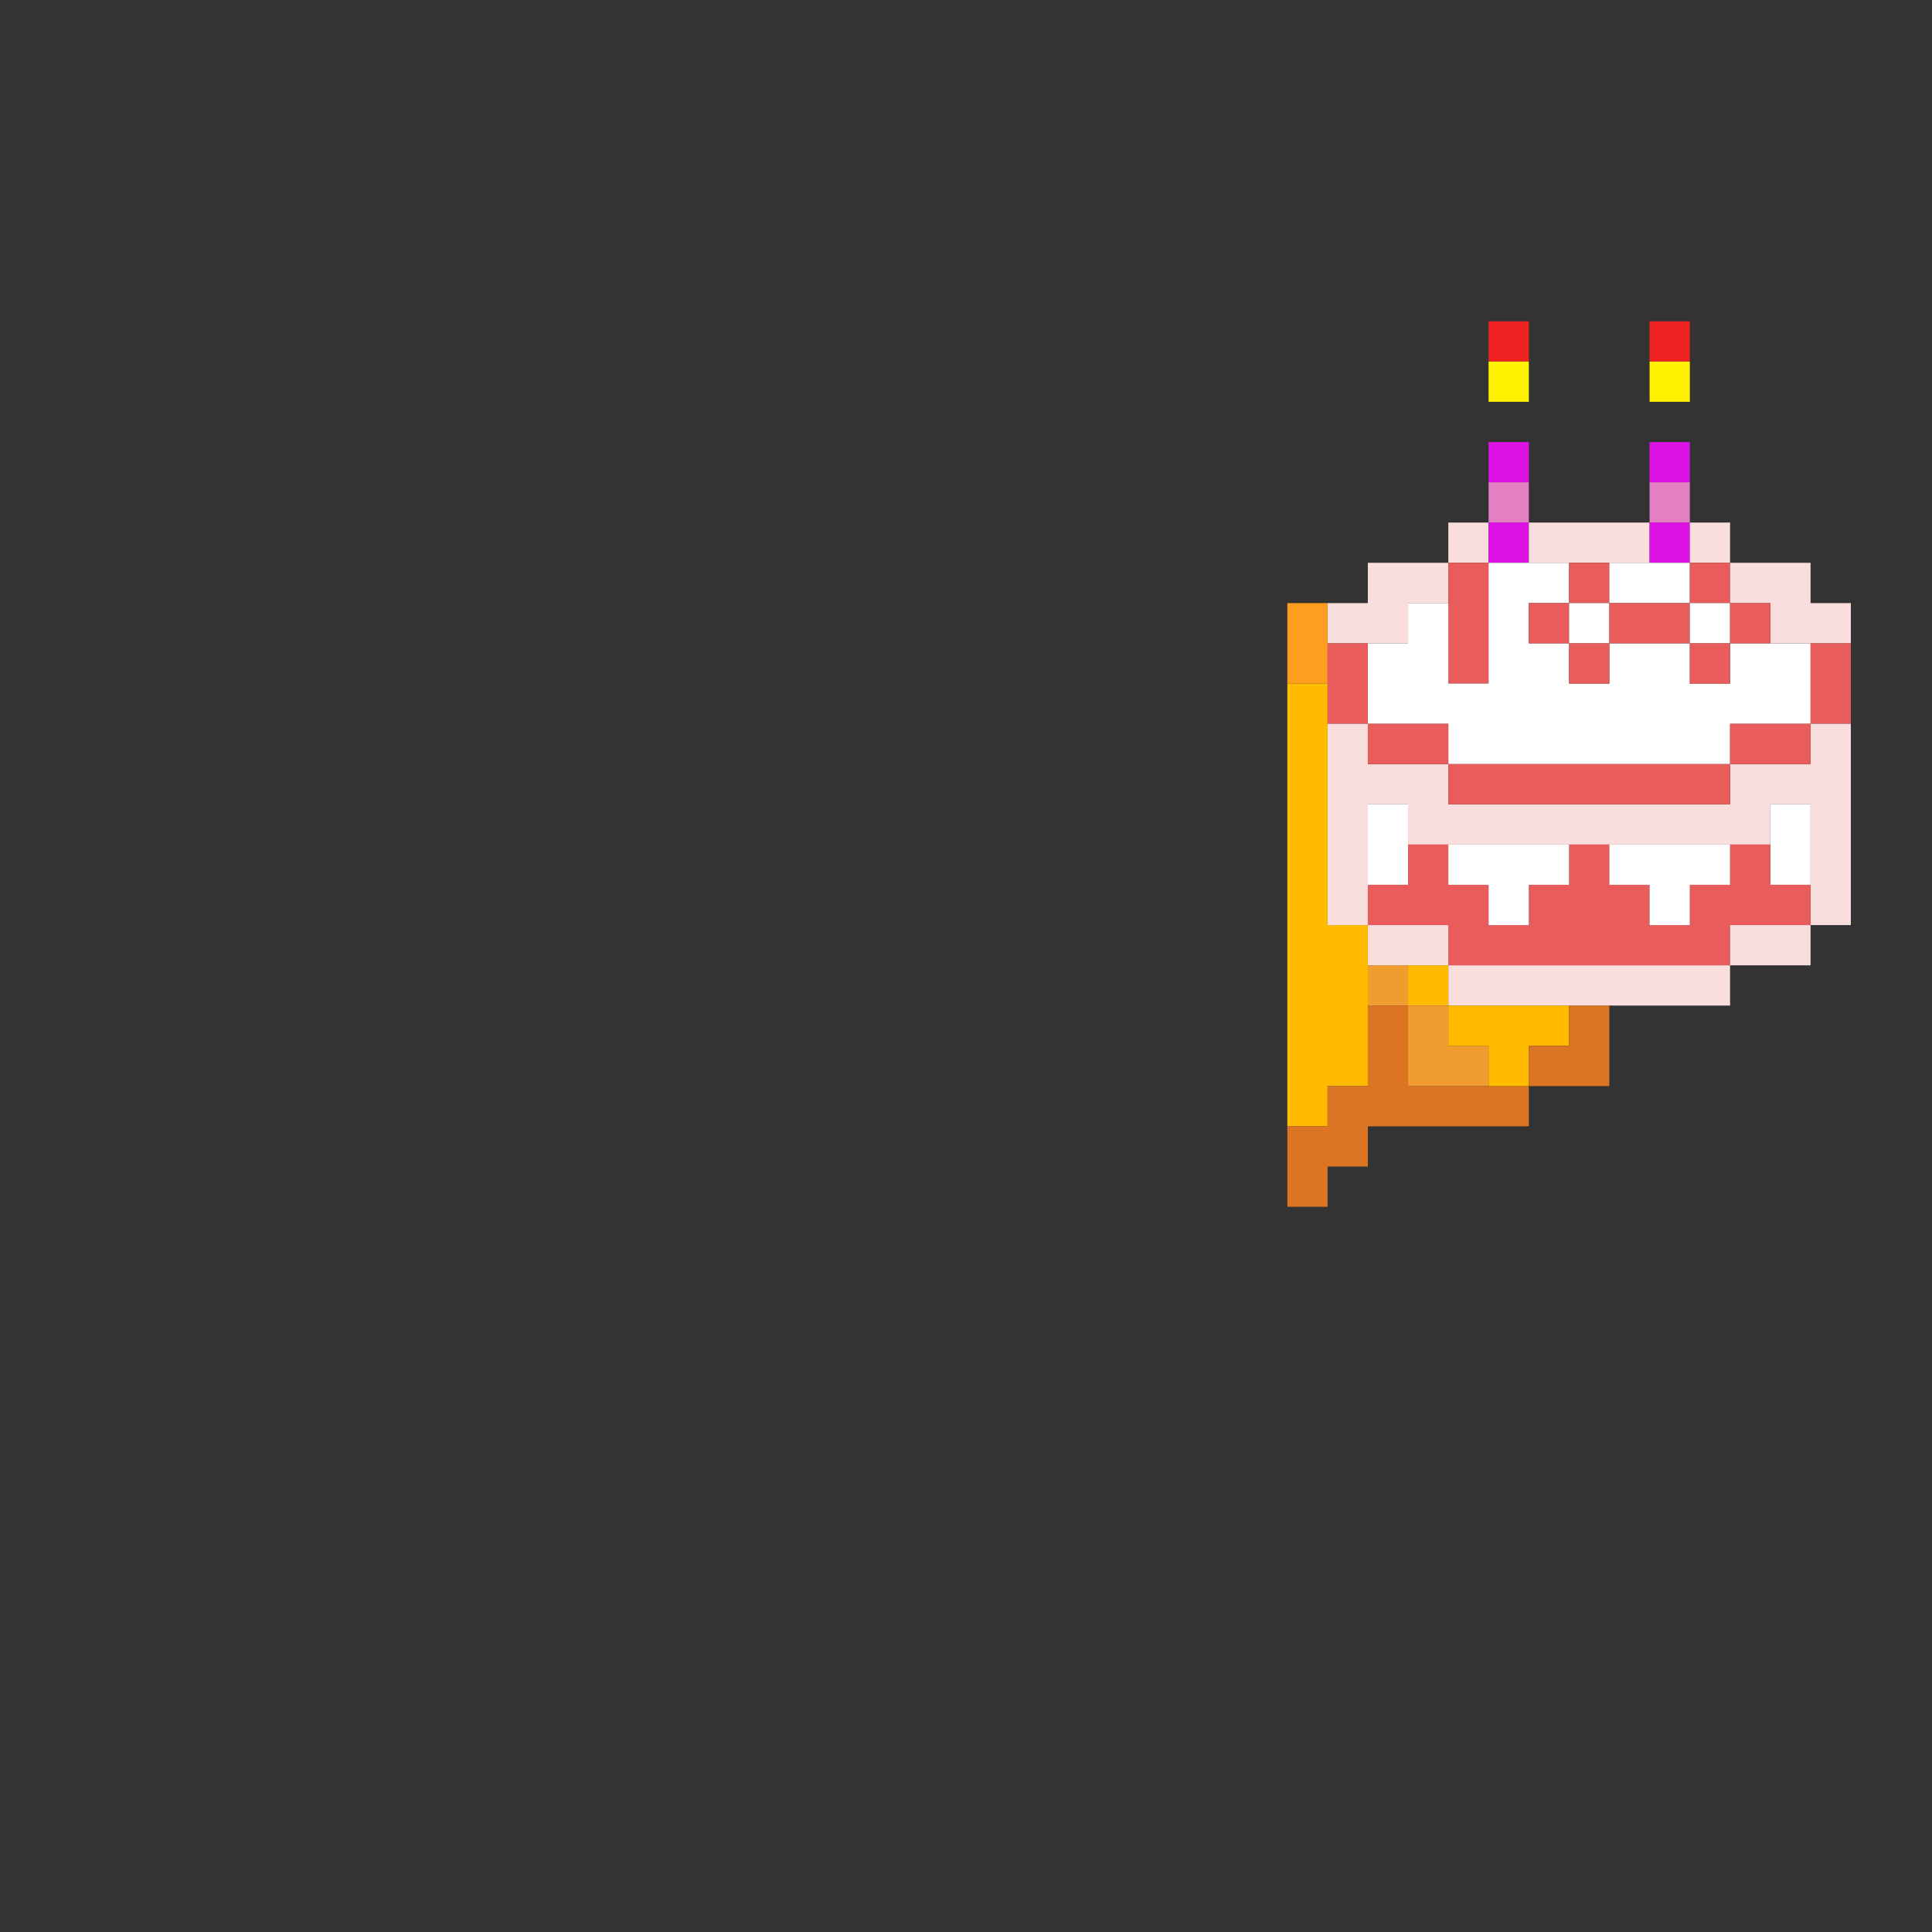 <?xml version="1.0" encoding="UTF-8"?>
<!DOCTYPE svg PUBLIC "-//W3C//DTD SVG 1.1//EN" "http://www.w3.org/Graphics/SVG/1.1/DTD/svg11.dtd">
<svg xmlns="http://www.w3.org/2000/svg" version="1.1" width="1440px" height="1440px" style="shape-rendering:geometricPrecision; text-rendering:geometricPrecision; image-rendering:optimizeQuality; fill-rule:evenodd; clip-rule:evenodd" xmlns:xlink="http://www.w3.org/1999/xlink">
<rect width="100%" height="100%" fill="#333333" stroke="none"/>
<g><path style="opacity:1" fill="#f02221" d="M 1139.5,269.5 C 1129.5,269.5 1119.5,269.5 1109.5,269.5C 1109.5,259.5 1109.5,249.5 1109.5,239.5C 1119.5,239.5 1129.5,239.5 1139.5,239.5C 1139.5,249.5 1139.5,259.5 1139.5,269.5 Z"/></g>
<g><path style="opacity:1" fill="#f02221" d="M 1259.5,269.5 C 1249.5,269.5 1239.5,269.5 1229.5,269.5C 1229.5,259.5 1229.5,249.5 1229.5,239.5C 1239.5,239.5 1249.5,239.5 1259.5,239.5C 1259.5,249.5 1259.5,259.5 1259.5,269.5 Z"/></g>
<g><path style="opacity:1" fill="#fef200" d="M 1109.5,269.5 C 1119.5,269.5 1129.5,269.5 1139.5,269.5C 1139.5,279.5 1139.5,289.5 1139.5,299.5C 1129.5,299.5 1119.5,299.5 1109.5,299.5C 1109.5,289.5 1109.5,279.5 1109.5,269.5 Z"/></g>
<g><path style="opacity:1" fill="#fef200" d="M 1229.5,269.5 C 1239.5,269.5 1249.5,269.5 1259.5,269.5C 1259.5,279.5 1259.5,289.5 1259.5,299.5C 1249.5,299.5 1239.5,299.5 1229.5,299.5C 1229.5,289.5 1229.5,279.5 1229.5,269.5 Z"/></g>
<g><path style="opacity:1" fill="#dd13e6" d="M 1139.5,359.5 C 1129.5,359.5 1119.5,359.5 1109.5,359.5C 1109.5,349.5 1109.5,339.5 1109.5,329.5C 1119.5,329.5 1129.5,329.5 1139.5,329.5C 1139.5,339.5 1139.5,349.5 1139.5,359.5 Z"/></g>
<g><path style="opacity:1" fill="#dd13e6" d="M 1259.5,359.5 C 1249.5,359.5 1239.5,359.5 1229.5,359.5C 1229.5,349.5 1229.5,339.5 1229.5,329.5C 1239.5,329.5 1249.5,329.5 1259.5,329.5C 1259.5,339.5 1259.5,349.5 1259.5,359.5 Z"/></g>
<g><path style="opacity:1" fill="#e381c4" d="M 1109.5,359.5 C 1119.5,359.5 1129.5,359.5 1139.5,359.5C 1139.5,369.5 1139.5,379.5 1139.5,389.5C 1129.5,389.5 1119.5,389.5 1109.5,389.5C 1109.5,379.5 1109.5,369.5 1109.5,359.5 Z"/></g>
<g><path style="opacity:1" fill="#e381c4" d="M 1229.5,359.5 C 1239.5,359.5 1249.5,359.5 1259.5,359.5C 1259.5,369.5 1259.5,379.5 1259.5,389.5C 1249.5,389.5 1239.5,389.5 1229.5,389.5C 1229.5,379.5 1229.5,369.5 1229.5,359.5 Z"/></g>
<g><path style="opacity:1" fill="#fadedd" d="M 1109.5,389.5 C 1109.5,399.5 1109.5,409.5 1109.5,419.5C 1099.5,419.5 1089.5,419.5 1079.5,419.5C 1079.5,409.5 1079.5,399.5 1079.5,389.5C 1089.5,389.5 1099.5,389.5 1109.5,389.5 Z"/></g>
<g><path style="opacity:1" fill="#dd13e6" d="M 1109.5,389.5 C 1119.5,389.5 1129.5,389.5 1139.5,389.5C 1139.5,399.5 1139.5,409.5 1139.5,419.5C 1129.5,419.5 1119.5,419.5 1109.5,419.5C 1109.5,409.5 1109.5,399.5 1109.5,389.5 Z"/></g>
<g><path style="opacity:1" fill="#fadedd" d="M 1139.5,389.5 C 1169.5,389.5 1199.5,389.5 1229.5,389.5C 1229.5,399.5 1229.5,409.5 1229.5,419.5C 1219.5,419.5 1209.5,419.5 1199.5,419.5C 1189.5,419.5 1179.5,419.5 1169.5,419.5C 1159.5,419.5 1149.5,419.5 1139.5,419.5C 1139.5,409.5 1139.5,399.5 1139.5,389.5 Z"/></g>
<g><path style="opacity:1" fill="#dd13e6" d="M 1229.5,389.5 C 1239.5,389.5 1249.5,389.5 1259.5,389.5C 1259.5,399.5 1259.5,409.5 1259.5,419.5C 1249.5,419.5 1239.5,419.5 1229.5,419.5C 1229.5,409.5 1229.5,399.5 1229.5,389.5 Z"/></g>
<g><path style="opacity:1" fill="#fadedd" d="M 1259.5,389.5 C 1269.5,389.5 1279.5,389.5 1289.5,389.5C 1289.5,399.5 1289.5,409.5 1289.5,419.5C 1279.5,419.5 1269.5,419.5 1259.5,419.5C 1259.5,409.5 1259.5,399.5 1259.5,389.5 Z"/></g>
<g><path style="opacity:1" fill="#fadedd" d="M 1079.5,419.5 C 1079.5,429.5 1079.5,439.5 1079.5,449.5C 1069.5,449.5 1059.5,449.5 1049.5,449.5C 1049.5,459.5 1049.5,469.5 1049.5,479.5C 1039.5,479.5 1029.5,479.5 1019.5,479.5C 1009.5,479.5 999.5,479.5 989.5,479.5C 989.5,469.5 989.5,459.5 989.5,449.5C 999.5,449.5 1009.5,449.5 1019.5,449.5C 1019.5,439.5 1019.5,429.5 1019.5,419.5C 1039.5,419.5 1059.5,419.5 1079.5,419.5 Z"/></g>
<g><path style="opacity:1" fill="#e85d5c" d="M 1079.5,419.5 C 1089.5,419.5 1099.5,419.5 1109.5,419.5C 1109.5,449.5 1109.5,479.5 1109.5,509.5C 1099.5,509.5 1089.5,509.5 1079.5,509.5C 1079.5,489.5 1079.5,469.5 1079.5,449.5C 1079.5,439.5 1079.5,429.5 1079.5,419.5 Z"/></g>
<g><path style="opacity:1" fill="#fefffe" d="M 1109.5,419.5 C 1119.5,419.5 1129.5,419.5 1139.5,419.5C 1149.5,419.5 1159.5,419.5 1169.5,419.5C 1169.5,429.5 1169.5,439.5 1169.5,449.5C 1159.5,449.5 1149.5,449.5 1139.5,449.5C 1139.5,459.5 1139.5,469.5 1139.5,479.5C 1149.5,479.5 1159.5,479.5 1169.5,479.5C 1169.5,489.5 1169.5,499.5 1169.5,509.5C 1179.5,509.5 1189.5,509.5 1199.5,509.5C 1199.5,499.5 1199.5,489.5 1199.5,479.5C 1219.5,479.5 1239.5,479.5 1259.5,479.5C 1259.5,489.5 1259.5,499.5 1259.5,509.5C 1269.5,509.5 1279.5,509.5 1289.5,509.5C 1289.5,499.5 1289.5,489.5 1289.5,479.5C 1299.5,479.5 1309.5,479.5 1319.5,479.5C 1329.5,479.5 1339.5,479.5 1349.5,479.5C 1349.5,499.5 1349.5,519.5 1349.5,539.5C 1329.5,539.5 1309.5,539.5 1289.5,539.5C 1289.5,549.5 1289.5,559.5 1289.5,569.5C 1219.5,569.5 1149.5,569.5 1079.5,569.5C 1079.5,559.5 1079.5,549.5 1079.5,539.5C 1059.5,539.5 1039.5,539.5 1019.5,539.5C 1019.5,519.5 1019.5,499.5 1019.5,479.5C 1029.5,479.5 1039.5,479.5 1049.5,479.5C 1049.5,469.5 1049.5,459.5 1049.5,449.5C 1059.5,449.5 1069.5,449.5 1079.5,449.5C 1079.5,469.5 1079.5,489.5 1079.5,509.5C 1089.5,509.5 1099.5,509.5 1109.5,509.5C 1109.5,479.5 1109.5,449.5 1109.5,419.5 Z"/></g>
<g><path style="opacity:1" fill="#e85d5c" d="M 1169.5,419.5 C 1179.5,419.5 1189.5,419.5 1199.5,419.5C 1199.5,429.5 1199.5,439.5 1199.5,449.5C 1189.5,449.5 1179.5,449.5 1169.5,449.5C 1169.5,439.5 1169.5,429.5 1169.5,419.5 Z"/></g>
<g><path style="opacity:1" fill="#fefffe" d="M 1199.5,419.5 C 1209.5,419.5 1219.5,419.5 1229.5,419.5C 1239.5,419.5 1249.5,419.5 1259.5,419.5C 1259.5,429.5 1259.5,439.5 1259.5,449.5C 1239.5,449.5 1219.5,449.5 1199.5,449.5C 1199.5,439.5 1199.5,429.5 1199.5,419.5 Z"/></g>
<g><path style="opacity:1" fill="#e85d5c" d="M 1259.5,419.5 C 1269.5,419.5 1279.5,419.5 1289.5,419.5C 1289.5,429.5 1289.5,439.5 1289.5,449.5C 1279.5,449.5 1269.5,449.5 1259.5,449.5C 1259.5,439.5 1259.5,429.5 1259.5,419.5 Z"/></g>
<g><path style="opacity:1" fill="#fadedd" d="M 1289.5,419.5 C 1309.5,419.5 1329.5,419.5 1349.5,419.5C 1349.5,429.5 1349.5,439.5 1349.5,449.5C 1359.5,449.5 1369.5,449.5 1379.5,449.5C 1379.5,459.5 1379.5,469.5 1379.5,479.5C 1369.5,479.5 1359.5,479.5 1349.5,479.5C 1339.5,479.5 1329.5,479.5 1319.5,479.5C 1319.5,469.5 1319.5,459.5 1319.5,449.5C 1309.5,449.5 1299.5,449.5 1289.5,449.5C 1289.5,439.5 1289.5,429.5 1289.5,419.5 Z"/></g>
<g><path style="opacity:1" fill="#fe9e1f" d="M 989.5,449.5 C 989.5,459.5 989.5,469.5 989.5,479.5C 989.5,489.5 989.5,499.5 989.5,509.5C 979.5,509.5 969.5,509.5 959.5,509.5C 959.5,489.5 959.5,469.5 959.5,449.5C 969.5,449.5 979.5,449.5 989.5,449.5 Z"/></g>
<g><path style="opacity:1" fill="#e85d5c" d="M 1169.5,449.5 C 1169.5,459.5 1169.5,469.5 1169.5,479.5C 1159.5,479.5 1149.5,479.5 1139.5,479.5C 1139.5,469.5 1139.5,459.5 1139.5,449.5C 1149.5,449.5 1159.5,449.5 1169.5,449.5 Z"/></g>
<g><path style="opacity:1" fill="#fefffe" d="M 1169.5,449.5 C 1179.5,449.5 1189.5,449.5 1199.5,449.5C 1199.5,459.5 1199.5,469.5 1199.5,479.5C 1189.5,479.5 1179.5,479.5 1169.5,479.5C 1169.5,469.5 1169.5,459.5 1169.5,449.5 Z"/></g>
<g><path style="opacity:1" fill="#e85d5c" d="M 1199.5,449.5 C 1219.5,449.5 1239.5,449.5 1259.5,449.5C 1259.5,459.5 1259.5,469.5 1259.5,479.5C 1239.5,479.5 1219.5,479.5 1199.5,479.5C 1199.5,469.5 1199.5,459.5 1199.5,449.5 Z"/></g>
<g><path style="opacity:1" fill="#fefffe" d="M 1259.5,449.5 C 1269.5,449.5 1279.5,449.5 1289.5,449.5C 1289.5,459.5 1289.5,469.5 1289.5,479.5C 1279.5,479.5 1269.5,479.5 1259.5,479.5C 1259.5,469.5 1259.5,459.5 1259.5,449.5 Z"/></g>
<g><path style="opacity:1" fill="#e85d5c" d="M 1289.5,449.5 C 1299.5,449.5 1309.5,449.5 1319.5,449.5C 1319.5,459.5 1319.5,469.5 1319.5,479.5C 1309.5,479.5 1299.5,479.5 1289.5,479.5C 1289.5,469.5 1289.5,459.5 1289.5,449.5 Z"/></g>
<g><path style="opacity:1" fill="#e85d5c" d="M 989.5,479.5 C 999.5,479.5 1009.5,479.5 1019.5,479.5C 1019.5,499.5 1019.5,519.5 1019.5,539.5C 1009.5,539.5 999.5,539.5 989.5,539.5C 989.5,529.5 989.5,519.5 989.5,509.5C 989.5,499.5 989.5,489.5 989.5,479.5 Z"/></g>
<g><path style="opacity:1" fill="#e85d5c" d="M 1169.5,479.5 C 1179.5,479.5 1189.5,479.5 1199.5,479.5C 1199.5,489.5 1199.5,499.5 1199.5,509.5C 1189.5,509.5 1179.5,509.5 1169.5,509.5C 1169.5,499.5 1169.5,489.5 1169.5,479.5 Z"/></g>
<g><path style="opacity:1" fill="#e85d5c" d="M 1259.5,479.5 C 1269.5,479.5 1279.5,479.5 1289.5,479.5C 1289.5,489.5 1289.5,499.5 1289.5,509.5C 1279.5,509.5 1269.5,509.5 1259.5,509.5C 1259.5,499.5 1259.5,489.5 1259.5,479.5 Z"/></g>
<g><path style="opacity:1" fill="#e85d5c" d="M 1349.5,479.5 C 1359.5,479.5 1369.5,479.5 1379.5,479.5C 1379.5,499.5 1379.5,519.5 1379.5,539.5C 1369.5,539.5 1359.5,539.5 1349.5,539.5C 1349.5,519.5 1349.5,499.5 1349.5,479.5 Z"/></g>
<g><path style="opacity:1" fill="#febb00" d="M 959.5,509.5 C 969.5,509.5 979.5,509.5 989.5,509.5C 989.5,519.5 989.5,529.5 989.5,539.5C 989.5,589.5 989.5,639.5 989.5,689.5C 999.5,689.5 1009.5,689.5 1019.5,689.5C 1019.5,699.5 1019.5,709.5 1019.5,719.5C 1019.5,729.5 1019.5,739.5 1019.5,749.5C 1019.5,769.5 1019.5,789.5 1019.5,809.5C 1009.5,809.5 999.5,809.5 989.5,809.5C 989.5,819.5 989.5,829.5 989.5,839.5C 979.5,839.5 969.5,839.5 959.5,839.5C 959.5,729.5 959.5,619.5 959.5,509.5 Z"/></g>
<g><path style="opacity:1" fill="#fadedd" d="M 989.5,539.5 C 999.5,539.5 1009.5,539.5 1019.5,539.5C 1019.5,549.5 1019.5,559.5 1019.5,569.5C 1039.5,569.5 1059.5,569.5 1079.5,569.5C 1079.5,579.5 1079.5,589.5 1079.5,599.5C 1149.5,599.5 1219.5,599.5 1289.5,599.5C 1289.5,589.5 1289.5,579.5 1289.5,569.5C 1309.5,569.5 1329.5,569.5 1349.5,569.5C 1349.5,559.5 1349.5,549.5 1349.5,539.5C 1359.5,539.5 1369.5,539.5 1379.5,539.5C 1379.5,589.5 1379.5,639.5 1379.5,689.5C 1369.5,689.5 1359.5,689.5 1349.5,689.5C 1349.5,679.5 1349.5,669.5 1349.5,659.5C 1349.5,639.5 1349.5,619.5 1349.5,599.5C 1339.5,599.5 1329.5,599.5 1319.5,599.5C 1319.5,609.5 1319.5,619.5 1319.5,629.5C 1309.5,629.5 1299.5,629.5 1289.5,629.5C 1259.5,629.5 1229.5,629.5 1199.5,629.5C 1189.5,629.5 1179.5,629.5 1169.5,629.5C 1139.5,629.5 1109.5,629.5 1079.5,629.5C 1069.5,629.5 1059.5,629.5 1049.5,629.5C 1049.5,619.5 1049.5,609.5 1049.5,599.5C 1039.5,599.5 1029.5,599.5 1019.5,599.5C 1019.5,619.5 1019.5,639.5 1019.5,659.5C 1019.5,669.5 1019.5,679.5 1019.5,689.5C 1009.5,689.5 999.5,689.5 989.5,689.5C 989.5,639.5 989.5,589.5 989.5,539.5 Z"/></g>
<g><path style="opacity:1" fill="#e85d5c" d="M 1019.5,539.5 C 1039.5,539.5 1059.5,539.5 1079.5,539.5C 1079.5,549.5 1079.5,559.5 1079.5,569.5C 1059.5,569.5 1039.5,569.5 1019.5,569.5C 1019.5,559.5 1019.5,549.5 1019.5,539.5 Z"/></g>
<g><path style="opacity:1" fill="#e85d5c" d="M 1349.5,539.5 C 1349.5,549.5 1349.5,559.5 1349.5,569.5C 1329.5,569.5 1309.5,569.5 1289.5,569.5C 1289.5,559.5 1289.5,549.5 1289.5,539.5C 1309.5,539.5 1329.5,539.5 1349.5,539.5 Z"/></g>
<g><path style="opacity:1" fill="#e85d5c" d="M 1079.5,569.5 C 1149.5,569.5 1219.5,569.5 1289.5,569.5C 1289.5,579.5 1289.5,589.5 1289.5,599.5C 1219.5,599.5 1149.5,599.5 1079.5,599.5C 1079.5,589.5 1079.5,579.5 1079.5,569.5 Z"/></g>
<g><path style="opacity:1" fill="#fefffe" d="M 1049.5,629.5 C 1049.5,639.5 1049.5,649.5 1049.5,659.5C 1039.5,659.5 1029.5,659.5 1019.5,659.5C 1019.5,639.5 1019.5,619.5 1019.5,599.5C 1029.5,599.5 1039.5,599.5 1049.5,599.5C 1049.5,609.5 1049.5,619.5 1049.5,629.5 Z"/></g>
<g><path style="opacity:1" fill="#fefffe" d="M 1349.5,659.5 C 1339.5,659.5 1329.5,659.5 1319.5,659.5C 1319.5,649.5 1319.5,639.5 1319.5,629.5C 1319.5,619.5 1319.5,609.5 1319.5,599.5C 1329.5,599.5 1339.5,599.5 1349.5,599.5C 1349.5,619.5 1349.5,639.5 1349.5,659.5 Z"/></g>
<g><path style="opacity:1" fill="#e85d5c" d="M 1049.5,629.5 C 1059.5,629.5 1069.5,629.5 1079.5,629.5C 1079.5,639.5 1079.5,649.5 1079.5,659.5C 1089.5,659.5 1099.5,659.5 1109.5,659.5C 1109.5,669.5 1109.5,679.5 1109.5,689.5C 1119.5,689.5 1129.5,689.5 1139.5,689.5C 1139.5,679.5 1139.5,669.5 1139.5,659.5C 1149.5,659.5 1159.5,659.5 1169.5,659.5C 1169.5,649.5 1169.5,639.5 1169.5,629.5C 1179.5,629.5 1189.5,629.5 1199.5,629.5C 1199.5,639.5 1199.5,649.5 1199.5,659.5C 1209.5,659.5 1219.5,659.5 1229.5,659.5C 1229.5,669.5 1229.5,679.5 1229.5,689.5C 1239.5,689.5 1249.5,689.5 1259.5,689.5C 1259.5,679.5 1259.5,669.5 1259.5,659.5C 1269.5,659.5 1279.5,659.5 1289.5,659.5C 1289.5,649.5 1289.5,639.5 1289.5,629.5C 1299.5,629.5 1309.5,629.5 1319.5,629.5C 1319.5,639.5 1319.5,649.5 1319.5,659.5C 1329.5,659.5 1339.5,659.5 1349.5,659.5C 1349.5,669.5 1349.5,679.5 1349.5,689.5C 1329.5,689.5 1309.5,689.5 1289.5,689.5C 1289.5,699.5 1289.5,709.5 1289.5,719.5C 1219.5,719.5 1149.5,719.5 1079.5,719.5C 1079.5,709.5 1079.5,699.5 1079.5,689.5C 1059.5,689.5 1039.5,689.5 1019.5,689.5C 1019.5,679.5 1019.5,669.5 1019.5,659.5C 1029.5,659.5 1039.5,659.5 1049.5,659.5C 1049.5,649.5 1049.5,639.5 1049.5,629.5 Z"/></g>
<g><path style="opacity:1" fill="#fefffe" d="M 1079.5,629.5 C 1109.5,629.5 1139.5,629.5 1169.5,629.5C 1169.5,639.5 1169.5,649.5 1169.5,659.5C 1159.5,659.5 1149.5,659.5 1139.5,659.5C 1139.5,669.5 1139.5,679.5 1139.5,689.5C 1129.5,689.5 1119.5,689.5 1109.5,689.5C 1109.5,679.5 1109.5,669.5 1109.5,659.5C 1099.5,659.5 1089.5,659.5 1079.5,659.5C 1079.5,649.5 1079.5,639.5 1079.5,629.5 Z"/></g>
<g><path style="opacity:1" fill="#fefffe" d="M 1199.5,629.5 C 1229.5,629.5 1259.5,629.5 1289.5,629.5C 1289.5,639.5 1289.5,649.5 1289.5,659.5C 1279.5,659.5 1269.5,659.5 1259.5,659.5C 1259.5,669.5 1259.5,679.5 1259.5,689.5C 1249.5,689.5 1239.5,689.5 1229.5,689.5C 1229.5,679.5 1229.5,669.5 1229.5,659.5C 1219.5,659.5 1209.5,659.5 1199.5,659.5C 1199.5,649.5 1199.5,639.5 1199.5,629.5 Z"/></g>
<g><path style="opacity:1" fill="#fadedd" d="M 1019.5,689.5 C 1039.5,689.5 1059.5,689.5 1079.5,689.5C 1079.5,699.5 1079.5,709.5 1079.5,719.5C 1069.5,719.5 1059.5,719.5 1049.5,719.5C 1039.5,719.5 1029.5,719.5 1019.5,719.5C 1019.5,709.5 1019.5,699.5 1019.5,689.5 Z"/></g>
<g><path style="opacity:1" fill="#fadedd" d="M 1349.5,689.5 C 1349.5,699.5 1349.5,709.5 1349.5,719.5C 1329.5,719.5 1309.5,719.5 1289.5,719.5C 1289.5,709.5 1289.5,699.5 1289.5,689.5C 1309.5,689.5 1329.5,689.5 1349.5,689.5 Z"/></g>
<g><path style="opacity:1" fill="#f09c2f" d="M 1019.5,719.5 C 1029.5,719.5 1039.5,719.5 1049.5,719.5C 1049.5,729.5 1049.5,739.5 1049.5,749.5C 1039.5,749.5 1029.5,749.5 1019.5,749.5C 1019.5,739.5 1019.5,729.5 1019.5,719.5 Z"/></g>
<g><path style="opacity:1" fill="#febb00" d="M 1049.5,719.5 C 1059.5,719.5 1069.5,719.5 1079.5,719.5C 1079.5,729.5 1079.5,739.5 1079.5,749.5C 1069.5,749.5 1059.5,749.5 1049.5,749.5C 1049.5,739.5 1049.5,729.5 1049.5,719.5 Z"/></g>
<g><path style="opacity:1" fill="#fadedd" d="M 1079.5,719.5 C 1149.5,719.5 1219.5,719.5 1289.5,719.5C 1289.5,729.5 1289.5,739.5 1289.5,749.5C 1259.5,749.5 1229.5,749.5 1199.5,749.5C 1189.5,749.5 1179.5,749.5 1169.5,749.5C 1139.5,749.5 1109.5,749.5 1079.5,749.5C 1079.5,739.5 1079.5,729.5 1079.5,719.5 Z"/></g>
<g><path style="opacity:1" fill="#db7524" d="M 1019.5,749.5 C 1029.5,749.5 1039.5,749.5 1049.5,749.5C 1049.5,769.5 1049.5,789.5 1049.5,809.5C 1069.5,809.5 1089.5,809.5 1109.5,809.5C 1119.5,809.5 1129.5,809.5 1139.5,809.5C 1139.5,819.5 1139.5,829.5 1139.5,839.5C 1099.5,839.5 1059.5,839.5 1019.5,839.5C 1019.5,849.5 1019.5,859.5 1019.5,869.5C 1009.5,869.5 999.5,869.5 989.5,869.5C 989.5,879.5 989.5,889.5 989.5,899.5C 979.5,899.5 969.5,899.5 959.5,899.5C 959.5,879.5 959.5,859.5 959.5,839.5C 969.5,839.5 979.5,839.5 989.5,839.5C 989.5,829.5 989.5,819.5 989.5,809.5C 999.5,809.5 1009.5,809.5 1019.5,809.5C 1019.5,789.5 1019.5,769.5 1019.5,749.5 Z"/></g>
<g><path style="opacity:1" fill="#f09c2f" d="M 1049.5,749.5 C 1059.5,749.5 1069.5,749.5 1079.5,749.5C 1079.5,759.5 1079.5,769.5 1079.5,779.5C 1089.5,779.5 1099.5,779.5 1109.5,779.5C 1109.5,789.5 1109.5,799.5 1109.5,809.5C 1089.5,809.5 1069.5,809.5 1049.5,809.5C 1049.5,789.5 1049.5,769.5 1049.5,749.5 Z"/></g>
<g><path style="opacity:1" fill="#febb00" d="M 1079.5,749.5 C 1109.5,749.5 1139.5,749.5 1169.5,749.5C 1169.5,759.5 1169.5,769.5 1169.5,779.5C 1159.5,779.5 1149.5,779.5 1139.5,779.5C 1139.5,789.5 1139.5,799.5 1139.5,809.5C 1129.5,809.5 1119.5,809.5 1109.5,809.5C 1109.5,799.5 1109.5,789.5 1109.5,779.5C 1099.5,779.5 1089.5,779.5 1079.5,779.5C 1079.5,769.5 1079.5,759.5 1079.5,749.5 Z"/></g>
<g><path style="opacity:1" fill="#db7524" d="M 1169.5,749.5 C 1179.5,749.5 1189.5,749.5 1199.5,749.5C 1199.5,769.5 1199.5,789.5 1199.5,809.5C 1179.5,809.5 1159.5,809.5 1139.5,809.5C 1139.5,799.5 1139.5,789.5 1139.5,779.5C 1149.5,779.5 1159.5,779.5 1169.5,779.5C 1169.5,769.5 1169.5,759.5 1169.5,749.5 Z"/></g>
</svg>
